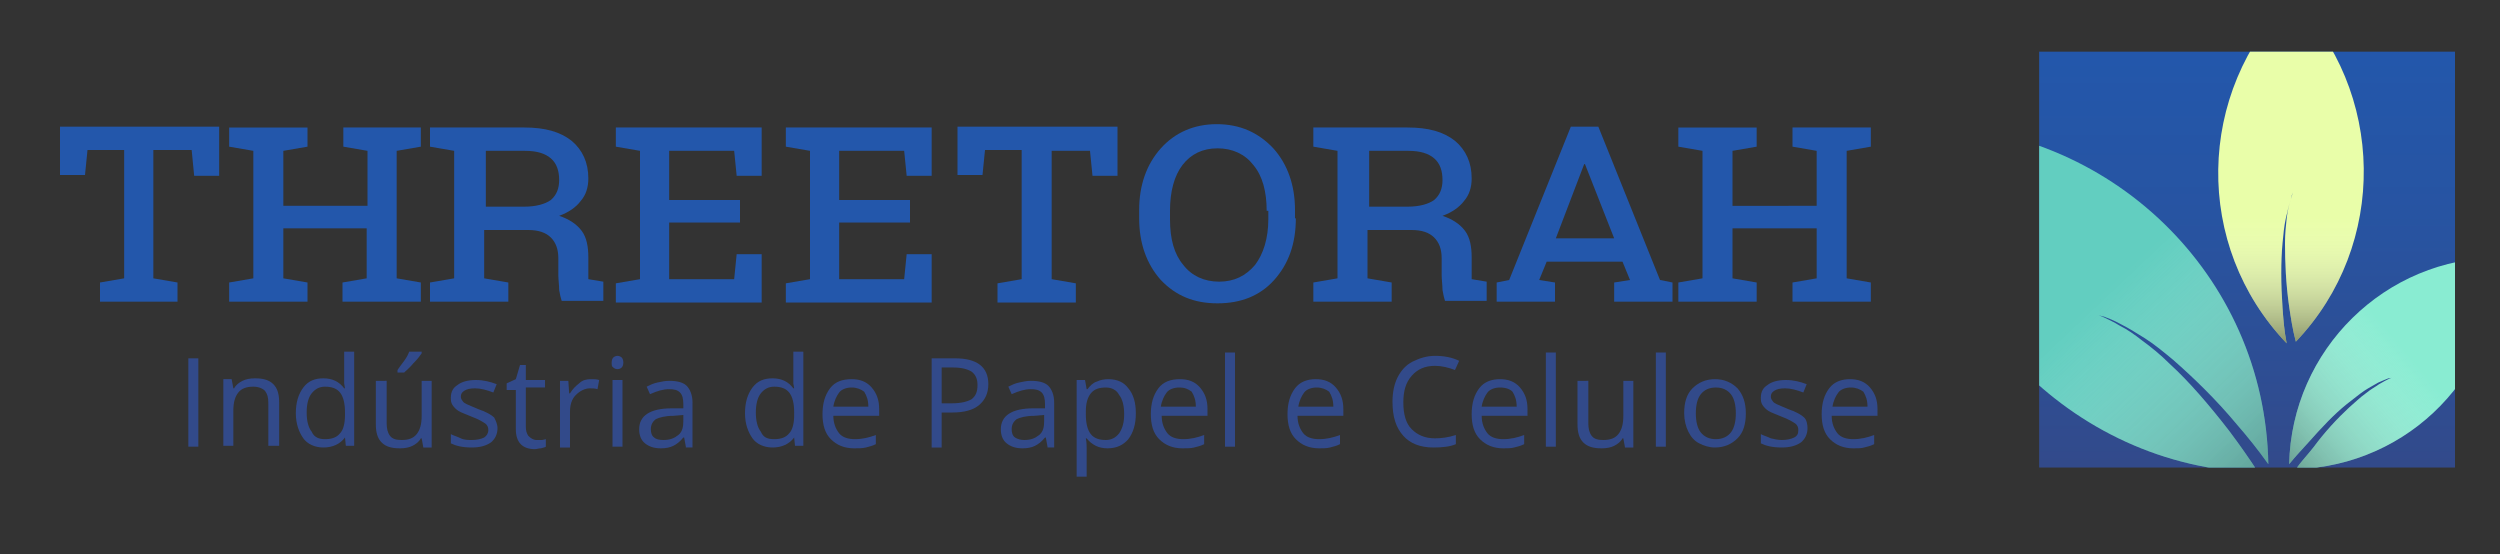 <?xml version="1.0" encoding="utf-8"?>
<!-- Generator: Adobe Illustrator 19.0.0, SVG Export Plug-In . SVG Version: 6.00 Build 0)  -->
<svg version="1.1" id="Layer_1" xmlns="http://www.w3.org/2000/svg" xmlns:xlink="http://www.w3.org/1999/xlink" x="0px" y="0px"
	 viewBox="0 0 300 66.5" style="enable-background:new 0 0 300 66.5;" xml:space="preserve">
<rect x="0" y="0" width="300" height="66.5" fill="#333333" stroke="none"/>
<style type="text/css">
	.st0{fill:#2357AB;}
	.st1{fill:#324A8A;}
	.st2{clip-path:url(#XMLID_129_);fill:url(#XMLID_130_);}
	.st3{clip-path:url(#XMLID_129_);}
	.st4{fill:#62CEC0;}
	.st5{opacity:0.57;fill:url(#XMLID_131_);}
	.st6{fill:#89ECD2;}
	.st7{opacity:0.57;fill:url(#XMLID_132_);}
	.st8{fill:#E9FEA9;}
	.st9{opacity:0.57;fill:url(#XMLID_133_);}
</style>
<g id="XMLID_27_">
	<path id="XMLID_28_" class="st0" d="M26.3,15.3v5.8h-3L23,18h-4.6v15.4l2.9,0.5v2.3H12v-2.3l2.9-0.5V18h-4.4l-0.3,3h-3v-5.8H26.3z"
		/>
	<path id="XMLID_43_" class="st0" d="M27.5,17.6v-2.3h9.4v2.3L34,18.1v6.6h10.1v-6.6l-2.9-0.5v-2.3h2.9h3.5h2.9v2.3l-2.9,0.5v15.3
		l2.9,0.5v2.3h-9.4v-2.3l2.9-0.5v-6H34v6l2.9,0.5v2.3h-9.4v-2.3l2.9-0.5V18.1L27.5,17.6z"/>
	<path id="XMLID_45_" class="st0" d="M62.9,15.3c2.5,0,4.3,0.5,5.7,1.6c1.3,1.1,2,2.6,2,4.5c0,1.1-0.3,2-0.9,2.7
		c-0.6,0.8-1.5,1.4-2.6,1.8c1.2,0.4,2.1,1,2.7,1.8s0.8,1.9,0.8,3.2v2.1v0.5l1.8,0.3v2.3h-5c-0.1-0.3-0.2-0.7-0.3-1.3
		c0-0.6-0.1-1.2-0.1-1.8V31c0-1.1-0.3-1.9-0.9-2.5c-0.6-0.6-1.5-0.9-2.7-0.9h-5.3v5.8l2.9,0.5v2.3h-9.4v-2.3l2.9-0.5V18.1l-2.9-0.5
		v-2.3h2.9H62.9z M58.2,24.8h4.7c1.4,0,2.5-0.3,3.2-0.8c0.7-0.6,1-1.4,1-2.4c0-1.1-0.3-2-1-2.6c-0.7-0.6-1.7-0.9-3.1-0.9h-4.7V24.8z
		"/>
	<path id="XMLID_48_" class="st0" d="M88.8,26.7h-8.5v6.8h7.8l0.3-3h3v5.8H73.9v-2.3l2.9-0.5V18.1l-2.9-0.5v-2.3h2.9h14.6v5.8h-3
		l-0.3-3h-7.8v5.9h8.5V26.7z"/>
	<path id="XMLID_50_" class="st0" d="M109.2,26.7h-8.5v6.8h7.8l0.3-3h3v5.8H94.3v-2.3l2.9-0.5V18.1l-2.9-0.5v-2.3h2.9h14.6v5.8h-3
		l-0.3-3h-7.8v5.9h8.5V26.7z"/>
	<path id="XMLID_52_" class="st0" d="M134.1,15.3v5.8h-3l-0.3-3h-4.6v15.4l2.9,0.5v2.3h-9.4v-2.3l2.9-0.5V18h-4.4l-0.3,3h-3v-5.8
		H134.1z"/>
	<path id="XMLID_54_" class="st0" d="M155.5,26.2c0,3.1-0.9,5.5-2.6,7.4c-1.7,1.9-4,2.8-6.8,2.8c-2.8,0-5-0.9-6.8-2.8
		c-1.7-1.9-2.6-4.4-2.6-7.4v-1c0-3,0.9-5.5,2.6-7.4c1.7-1.9,4-2.9,6.7-2.9c2.8,0,5,1,6.8,2.9c1.7,1.9,2.6,4.4,2.6,7.4V26.2z
		 M152,25.3c0-2.3-0.5-4.2-1.6-5.5c-1-1.3-2.5-2-4.3-2c-1.8,0-3.2,0.7-4.2,2c-1,1.3-1.5,3.2-1.5,5.5v1c0,2.4,0.5,4.2,1.6,5.5
		c1,1.3,2.5,2,4.3,2c1.8,0,3.2-0.7,4.3-2c1-1.3,1.6-3.2,1.6-5.5V25.3z"/>
	<path id="XMLID_57_" class="st0" d="M168.9,15.3c2.5,0,4.3,0.5,5.7,1.6c1.3,1.1,2,2.6,2,4.5c0,1.1-0.3,2-0.9,2.7
		c-0.6,0.8-1.5,1.4-2.6,1.8c1.2,0.4,2.1,1,2.7,1.8s0.8,1.9,0.8,3.2v2.1v0.5l1.8,0.3v2.3h-5c-0.1-0.3-0.2-0.7-0.3-1.3
		c0-0.6-0.1-1.2-0.1-1.8V31c0-1.1-0.3-1.9-0.9-2.5c-0.6-0.6-1.5-0.9-2.7-0.9h-5.3v5.8l2.9,0.5v2.3h-9.4v-2.3l2.9-0.5V18.1l-2.9-0.5
		v-2.3h2.9H168.9z M164.2,24.8h4.7c1.4,0,2.5-0.3,3.2-0.8c0.7-0.6,1-1.4,1-2.4c0-1.1-0.3-2-1-2.6c-0.7-0.6-1.7-0.9-3.1-0.9h-4.7
		V24.8z"/>
	<path id="XMLID_60_" class="st0" d="M179.6,33.9l1.5-0.3l7.4-18.4h3.3l7.4,18.4l1.5,0.3v2.3h-7v-2.3l1.9-0.3l-0.9-2.2h-9.1
		l-0.9,2.2l1.9,0.3v2.3h-7V33.9z M186.7,28.6h7l-3.5-8.9h-0.1L186.7,28.6z"/>
	<path id="XMLID_63_" class="st0" d="M201.4,17.6v-2.3h9.4v2.3l-2.9,0.5v6.6H218v-6.6l-2.9-0.5v-2.3h2.9h3.6h2.9v2.3l-2.9,0.5v15.3
		l2.9,0.5v2.3h-9.4v-2.3l2.9-0.5v-6h-10.1v6l2.9,0.5v2.3h-9.4v-2.3l2.9-0.5V18.1L201.4,17.6z"/>
</g>
<g id="XMLID_42_">
	<path id="XMLID_65_" class="st1" d="M22.6,53.6V43h1.2v10.6H22.6z"/>
	<path id="XMLID_67_" class="st1" d="M32.2,53.6v-5.2c0-0.7-0.1-1.1-0.4-1.5c-0.3-0.3-0.8-0.5-1.4-0.5c-0.8,0-1.4,0.2-1.8,0.7
		s-0.6,1.2-0.6,2.2v4.2h-1.2v-8h1l0.2,1.1h0.1c0.2-0.4,0.6-0.7,1-0.9s0.9-0.3,1.5-0.3c1,0,1.7,0.2,2.2,0.7c0.5,0.5,0.7,1.2,0.7,2.2
		v5.2H32.2z"/>
	<path id="XMLID_69_" class="st1" d="M41.4,52.5L41.4,52.5c-0.6,0.8-1.5,1.2-2.6,1.2c-1,0-1.9-0.4-2.4-1.1s-0.9-1.7-0.9-3
		s0.3-2.3,0.9-3.1s1.4-1.1,2.4-1.1c1.1,0,1.9,0.4,2.5,1.2h0.1l-0.1-0.6l0-0.6v-3.2h1.2v11.3h-1L41.4,52.5z M39,52.7
		c0.8,0,1.4-0.2,1.8-0.7c0.4-0.4,0.6-1.2,0.6-2.2v-0.3c0-1.1-0.2-1.9-0.6-2.4c-0.4-0.5-1-0.7-1.8-0.7c-0.7,0-1.2,0.3-1.6,0.8
		s-0.6,1.3-0.6,2.3c0,1,0.2,1.8,0.6,2.3C37.7,52.5,38.3,52.7,39,52.7z"/>
	<path id="XMLID_72_" class="st1" d="M46.4,45.6v5.2c0,0.6,0.1,1.1,0.4,1.5s0.8,0.5,1.4,0.5c0.8,0,1.4-0.2,1.8-0.7s0.6-1.2,0.6-2.2
		v-4.2h1.2v8h-1l-0.2-1.1h-0.1c-0.2,0.4-0.6,0.7-1,0.9c-0.4,0.2-0.9,0.3-1.5,0.3c-1,0-1.7-0.2-2.2-0.7c-0.5-0.5-0.7-1.2-0.7-2.2
		v-5.2H46.4z M47.7,44.4c0.2-0.3,0.5-0.7,0.8-1.1c0.3-0.4,0.5-0.8,0.6-1.1h1.5v0.2c-0.2,0.3-0.5,0.7-1,1.2c-0.4,0.5-0.8,0.8-1.1,1.1
		h-0.8V44.4z"/>
	<path id="XMLID_75_" class="st1" d="M59.7,51.4c0,0.7-0.3,1.3-0.8,1.7c-0.6,0.4-1.3,0.6-2.3,0.6c-1.1,0-1.9-0.2-2.5-0.5v-1.1
		c0.4,0.2,0.8,0.3,1.2,0.5s0.9,0.2,1.3,0.2c0.6,0,1.1-0.1,1.5-0.3c0.3-0.2,0.5-0.5,0.5-0.9c0-0.3-0.1-0.6-0.4-0.8s-0.8-0.5-1.6-0.8
		c-0.7-0.3-1.3-0.5-1.6-0.7s-0.5-0.4-0.7-0.7s-0.2-0.6-0.2-0.9c0-0.7,0.3-1.2,0.8-1.5c0.5-0.4,1.3-0.6,2.2-0.6
		c0.9,0,1.7,0.2,2.5,0.5l-0.4,1c-0.8-0.3-1.5-0.5-2.2-0.5c-0.6,0-1,0.1-1.3,0.3s-0.4,0.4-0.4,0.7c0,0.2,0.1,0.4,0.2,0.5
		c0.1,0.2,0.3,0.3,0.5,0.4s0.7,0.3,1.4,0.6c0.9,0.3,1.6,0.7,1.9,1C59.5,50.5,59.7,50.9,59.7,51.4z"/>
	<path id="XMLID_77_" class="st1" d="M64.4,52.8c0.2,0,0.4,0,0.6,0c0.2,0,0.4-0.1,0.5-0.1v0.9c-0.1,0.1-0.3,0.1-0.6,0.2
		c-0.3,0-0.5,0.1-0.7,0.1c-1.5,0-2.3-0.8-2.3-2.4v-4.7h-1.1V46l1.1-0.5l0.5-1.7h0.7v1.8h2.3v0.9h-2.3v4.7c0,0.5,0.1,0.8,0.3,1.1
		C63.7,52.6,64,52.8,64.4,52.8z"/>
	<path id="XMLID_79_" class="st1" d="M70.9,45.5c0.4,0,0.7,0,1,0.1l-0.2,1.1c-0.3-0.1-0.6-0.1-0.9-0.1c-0.6,0-1.2,0.3-1.7,0.8
		c-0.5,0.5-0.7,1.2-0.7,2v4.3h-1.2v-8h1l0.1,1.5h0.1c0.3-0.5,0.7-0.9,1.1-1.2C69.9,45.6,70.4,45.5,70.9,45.5z"/>
	<path id="XMLID_81_" class="st1" d="M73.4,43.5c0-0.3,0.1-0.5,0.2-0.6s0.3-0.2,0.5-0.2c0.2,0,0.4,0.1,0.5,0.2s0.2,0.3,0.2,0.6
		s-0.1,0.5-0.2,0.6c-0.1,0.1-0.3,0.2-0.5,0.2c-0.2,0-0.4-0.1-0.5-0.2C73.4,44,73.4,43.8,73.4,43.5z M74.7,53.6h-1.2v-8h1.2V53.6z"/>
	<path id="XMLID_84_" class="st1" d="M82.3,53.6l-0.2-1.1H82c-0.4,0.5-0.8,0.8-1.2,1s-0.9,0.3-1.5,0.3c-0.8,0-1.4-0.2-1.9-0.6
		s-0.7-1-0.7-1.7c0-1.6,1.3-2.5,3.9-2.5l1.4,0v-0.5c0-0.6-0.1-1.1-0.4-1.4c-0.3-0.3-0.7-0.4-1.3-0.4c-0.7,0-1.4,0.2-2.3,0.6
		l-0.4-0.9c0.4-0.2,0.8-0.4,1.3-0.5s0.9-0.2,1.4-0.2c1,0,1.7,0.2,2.1,0.6s0.7,1.1,0.7,2v5.4H82.3z M79.6,52.8c0.8,0,1.3-0.2,1.8-0.6
		s0.6-1,0.6-1.7v-0.7l-1.2,0.1c-1,0-1.7,0.2-2.1,0.4c-0.4,0.3-0.6,0.7-0.6,1.2c0,0.4,0.1,0.8,0.4,1C78.7,52.7,79.1,52.8,79.6,52.8z"
		/>
	<path id="XMLID_87_" class="st1" d="M95.3,52.5L95.3,52.5c-0.6,0.8-1.5,1.2-2.6,1.2c-1,0-1.9-0.4-2.4-1.1s-0.9-1.7-0.9-3
		s0.3-2.3,0.9-3.1s1.4-1.1,2.4-1.1c1.1,0,1.9,0.4,2.5,1.2h0.1l-0.1-0.6l0-0.6v-3.2h1.2v11.3h-1L95.3,52.5z M92.9,52.7
		c0.8,0,1.4-0.2,1.8-0.7c0.4-0.4,0.6-1.2,0.6-2.2v-0.3c0-1.1-0.2-1.9-0.6-2.4c-0.4-0.5-1-0.7-1.8-0.7c-0.7,0-1.2,0.3-1.6,0.8
		s-0.6,1.3-0.6,2.3c0,1,0.2,1.8,0.6,2.3C91.6,52.5,92.1,52.7,92.9,52.7z"/>
	<path id="XMLID_90_" class="st1" d="M102.5,53.8c-1.2,0-2.1-0.4-2.8-1.1c-0.7-0.7-1-1.7-1-3c0-1.3,0.3-2.3,0.9-3.1s1.5-1.1,2.6-1.1
		c1,0,1.8,0.3,2.4,1s0.9,1.5,0.9,2.6v0.8h-5.5c0,0.9,0.3,1.6,0.7,2.1c0.4,0.5,1.1,0.7,1.9,0.7c0.9,0,1.7-0.2,2.5-0.5v1.1
		c-0.4,0.2-0.8,0.3-1.2,0.4S103,53.8,102.5,53.8z M102.2,46.5c-0.6,0-1.2,0.2-1.5,0.6s-0.6,1-0.7,1.7h4.2c0-0.8-0.2-1.3-0.5-1.8
		C103.3,46.7,102.8,46.5,102.2,46.5z"/>
	<path id="XMLID_93_" class="st1" d="M118.6,46.1c0,1.1-0.4,1.9-1.1,2.5c-0.7,0.6-1.8,0.9-3.2,0.9h-1.3v4.2h-1.2V43h2.8
		C117.2,43,118.6,44,118.6,46.1z M113.1,48.4h1.1c1.1,0,1.9-0.2,2.4-0.5c0.5-0.4,0.7-0.9,0.7-1.7c0-0.7-0.2-1.2-0.7-1.6
		c-0.5-0.3-1.2-0.5-2.2-0.5h-1.4V48.4z"/>
	<path id="XMLID_96_" class="st1" d="M125.7,53.6l-0.2-1.1h-0.1c-0.4,0.5-0.8,0.8-1.2,1s-0.9,0.3-1.5,0.3c-0.8,0-1.4-0.2-1.9-0.6
		s-0.7-1-0.7-1.7c0-1.6,1.3-2.5,3.9-2.5l1.4,0v-0.5c0-0.6-0.1-1.1-0.4-1.4c-0.3-0.3-0.7-0.4-1.3-0.4c-0.7,0-1.4,0.2-2.3,0.6
		l-0.4-0.9c0.4-0.2,0.8-0.4,1.3-0.5s0.9-0.2,1.4-0.2c1,0,1.7,0.2,2.1,0.6s0.7,1.1,0.7,2v5.4H125.7z M122.9,52.8
		c0.8,0,1.3-0.2,1.8-0.6s0.6-1,0.6-1.7v-0.7l-1.2,0.1c-1,0-1.7,0.2-2.1,0.4c-0.4,0.3-0.6,0.7-0.6,1.2c0,0.4,0.1,0.8,0.4,1
		C122.1,52.7,122.5,52.8,122.9,52.8z"/>
	<path id="XMLID_99_" class="st1" d="M132.9,53.8c-0.5,0-1-0.1-1.4-0.3c-0.4-0.2-0.8-0.5-1.1-0.9h-0.1c0.1,0.5,0.1,0.9,0.1,1.3v3.3
		h-1.2V45.6h1l0.2,1.1h0.1c0.3-0.4,0.7-0.8,1.1-0.9c0.4-0.2,0.9-0.3,1.4-0.3c1.1,0,1.9,0.4,2.4,1.1c0.6,0.7,0.9,1.7,0.9,3
		c0,1.3-0.3,2.3-0.9,3.1C134.8,53.4,134,53.8,132.9,53.8z M132.7,46.5c-0.8,0-1.4,0.2-1.8,0.7s-0.6,1.2-0.6,2.2v0.3
		c0,1.1,0.2,1.9,0.6,2.4s1,0.7,1.8,0.7c0.7,0,1.2-0.3,1.6-0.8c0.4-0.6,0.6-1.3,0.6-2.3c0-1-0.2-1.8-0.6-2.3
		C134,46.8,133.4,46.5,132.7,46.5z"/>
	<path id="XMLID_102_" class="st1" d="M141.9,53.8c-1.2,0-2.1-0.4-2.8-1.1c-0.7-0.7-1-1.7-1-3c0-1.3,0.3-2.3,0.9-3.1
		s1.5-1.1,2.6-1.1c1,0,1.8,0.3,2.4,1s0.9,1.5,0.9,2.6v0.8h-5.5c0,0.9,0.3,1.6,0.7,2.1c0.4,0.5,1.1,0.7,1.9,0.7
		c0.9,0,1.7-0.2,2.5-0.5v1.1c-0.4,0.2-0.8,0.3-1.2,0.4S142.4,53.8,141.9,53.8z M141.5,46.5c-0.6,0-1.2,0.2-1.5,0.6s-0.6,1-0.7,1.7
		h4.2c0-0.8-0.2-1.3-0.5-1.8C142.6,46.7,142.2,46.5,141.5,46.5z"/>
	<path id="XMLID_105_" class="st1" d="M148.2,53.6H147V42.3h1.2V53.6z"/>
	<path id="XMLID_107_" class="st1" d="M158.3,53.8c-1.2,0-2.1-0.4-2.8-1.1c-0.7-0.7-1-1.7-1-3c0-1.3,0.3-2.3,0.9-3.1
		s1.5-1.1,2.5-1.1c1,0,1.8,0.3,2.4,1s0.9,1.5,0.9,2.6v0.8h-5.5c0,0.9,0.3,1.6,0.7,2.1c0.4,0.5,1.1,0.7,1.9,0.7
		c0.9,0,1.7-0.2,2.5-0.5v1.1c-0.4,0.2-0.8,0.3-1.2,0.4S158.8,53.8,158.3,53.8z M158,46.5c-0.6,0-1.2,0.2-1.5,0.6s-0.6,1-0.7,1.7h4.2
		c0-0.8-0.2-1.3-0.5-1.8C159.1,46.7,158.6,46.5,158,46.5z"/>
	<path id="XMLID_110_" class="st1" d="M172.2,43.9c-1.2,0-2.1,0.4-2.8,1.2c-0.7,0.8-1,1.8-1,3.2c0,1.4,0.3,2.5,1,3.2
		s1.6,1.1,2.8,1.1c0.7,0,1.6-0.1,2.5-0.4v1.1c-0.7,0.3-1.6,0.4-2.7,0.4c-1.6,0-2.8-0.5-3.6-1.4c-0.9-1-1.3-2.3-1.3-4.1
		c0-1.1,0.2-2.1,0.6-2.9c0.4-0.8,1-1.5,1.8-1.9c0.8-0.4,1.7-0.7,2.7-0.7c1.1,0,2.1,0.2,2.9,0.6l-0.5,1.1
		C173.8,44.1,173,43.9,172.2,43.9z"/>
	<path id="XMLID_112_" class="st1" d="M180.4,53.8c-1.2,0-2.1-0.4-2.8-1.1c-0.7-0.7-1-1.7-1-3c0-1.3,0.3-2.3,0.9-3.1
		s1.5-1.1,2.5-1.1c1,0,1.8,0.3,2.4,1s0.9,1.5,0.9,2.6v0.8h-5.5c0,0.9,0.3,1.6,0.7,2.1c0.4,0.5,1.1,0.7,1.9,0.7
		c0.9,0,1.7-0.2,2.5-0.5v1.1c-0.4,0.2-0.8,0.3-1.2,0.4S180.9,53.8,180.4,53.8z M180,46.5c-0.6,0-1.2,0.2-1.5,0.6s-0.6,1-0.7,1.7h4.2
		c0-0.8-0.2-1.3-0.5-1.8C181.2,46.7,180.7,46.5,180,46.5z"/>
	<path id="XMLID_115_" class="st1" d="M186.7,53.6h-1.2V42.3h1.2V53.6z"/>
	<path id="XMLID_117_" class="st1" d="M190.6,45.6v5.2c0,0.6,0.1,1.1,0.4,1.5s0.8,0.5,1.4,0.5c0.8,0,1.4-0.2,1.8-0.7
		c0.4-0.5,0.6-1.2,0.6-2.2v-4.2h1.2v8h-1l-0.2-1.1h-0.1c-0.2,0.4-0.6,0.7-1,0.9c-0.4,0.2-0.9,0.3-1.5,0.3c-1,0-1.7-0.2-2.2-0.7
		s-0.7-1.2-0.7-2.2v-5.2H190.6z"/>
	<path id="XMLID_119_" class="st1" d="M199.9,53.6h-1.2V42.3h1.2V53.6z"/>
	<path id="XMLID_121_" class="st1" d="M209.5,49.6c0,1.3-0.3,2.3-1,3c-0.7,0.7-1.6,1.1-2.7,1.1c-0.7,0-1.3-0.2-1.9-0.5
		s-1-0.8-1.3-1.4s-0.5-1.4-0.5-2.2c0-1.3,0.3-2.3,1-3c0.7-0.7,1.6-1.1,2.7-1.1c1.1,0,2,0.4,2.7,1.1
		C209.2,47.4,209.5,48.4,209.5,49.6z M203.5,49.6c0,1,0.2,1.8,0.6,2.3s1,0.8,1.8,0.8c0.8,0,1.4-0.3,1.8-0.8s0.6-1.3,0.6-2.3
		c0-1-0.2-1.8-0.6-2.3c-0.4-0.5-1-0.8-1.8-0.8c-0.8,0-1.4,0.3-1.8,0.8C203.7,47.8,203.5,48.6,203.5,49.6z"/>
	<path id="XMLID_124_" class="st1" d="M216.9,51.4c0,0.7-0.3,1.3-0.8,1.7c-0.6,0.4-1.3,0.6-2.3,0.6c-1.1,0-1.9-0.2-2.5-0.5v-1.1
		c0.4,0.2,0.8,0.3,1.2,0.5c0.4,0.1,0.9,0.2,1.3,0.2c0.6,0,1.1-0.1,1.5-0.3s0.5-0.5,0.5-0.9c0-0.3-0.1-0.6-0.4-0.8s-0.8-0.5-1.6-0.8
		c-0.7-0.3-1.3-0.5-1.6-0.7c-0.3-0.2-0.5-0.4-0.7-0.7c-0.2-0.3-0.2-0.6-0.2-0.9c0-0.7,0.3-1.2,0.8-1.5c0.5-0.4,1.3-0.6,2.2-0.6
		c0.9,0,1.7,0.2,2.5,0.5l-0.4,1c-0.8-0.3-1.5-0.5-2.2-0.5c-0.6,0-1,0.1-1.3,0.3s-0.4,0.4-0.4,0.7c0,0.2,0.1,0.4,0.2,0.5
		c0.1,0.2,0.3,0.3,0.5,0.4c0.2,0.1,0.7,0.3,1.4,0.6c0.9,0.3,1.6,0.7,1.9,1S216.9,50.9,216.9,51.4z"/>
	<path id="XMLID_126_" class="st1" d="M222.4,53.8c-1.2,0-2.1-0.4-2.8-1.1c-0.7-0.7-1-1.7-1-3c0-1.3,0.3-2.3,0.9-3.1
		s1.5-1.1,2.5-1.1c1,0,1.8,0.3,2.4,1s0.9,1.5,0.9,2.6v0.8h-5.5c0,0.9,0.3,1.6,0.7,2.1c0.4,0.5,1.1,0.7,1.9,0.7
		c0.9,0,1.7-0.2,2.5-0.5v1.1c-0.4,0.2-0.8,0.3-1.2,0.4S223,53.8,222.4,53.8z M222.1,46.5c-0.6,0-1.2,0.2-1.5,0.6s-0.6,1-0.7,1.7h4.2
		c0-0.8-0.2-1.3-0.5-1.8C223.2,46.7,222.7,46.5,222.1,46.5z"/>
</g>
<g id="XMLID_30_">
	<defs>
		<rect id="XMLID_31_" x="244.7" y="6.2" width="49.9" height="49.9"/>
	</defs>
	<clipPath id="XMLID_129_">
		<use xlink:href="#XMLID_31_"  style="overflow:visible;"/>
	</clipPath>
	<linearGradient id="XMLID_130_" gradientUnits="userSpaceOnUse" x1="269.691" y1="56.786" x2="269.691" y2="6.848">
		<stop  offset="0" style="stop-color:#324A8A"/>
		<stop  offset="2.333015e-02" style="stop-color:#324A8B"/>
		<stop  offset="0.624" style="stop-color:#2754A2"/>
		<stop  offset="1" style="stop-color:#2357AB"/>
	</linearGradient>
	<rect id="XMLID_39_" x="244.7" y="6.2" class="st2" width="49.9" height="49.9"/>
	<g id="XMLID_32_" class="st3">
		<path id="XMLID_38_" class="st4" d="M267.5,51.7c-2.4-3.1-4.8-5.9-7.1-8c-1.1-1.1-2.2-2-3.3-2.8c-1-0.8-1.9-1.4-2.7-1.8
			c-0.8-0.5-1.5-0.8-1.9-1c-0.5-0.2-0.7-0.3-0.7-0.3s0.2,0.1,0.7,0.2c0.5,0.2,1.1,0.4,2,0.9c0.8,0.4,1.8,1,2.9,1.7
			c1.1,0.7,2.2,1.6,3.4,2.6c2.4,2.1,5.1,4.7,7.6,7.7c1.3,1.5,2.6,3.1,3.8,4.8C271.8,33,253.2,15,230.3,15h0
			c0.1,22,18.1,41.1,40.7,41.7C269.9,55,268.7,53.3,267.5,51.7z"/>
		<linearGradient id="XMLID_131_" gradientUnits="userSpaceOnUse" x1="251.462" y1="35.91" x2="280.076" y2="66.26">
			<stop  offset="0" style="stop-color:#FFFFFF;stop-opacity:0"/>
			<stop  offset="8.863629e-02" style="stop-color:#F3F3F3;stop-opacity:8.863629e-02"/>
			<stop  offset="0.251" style="stop-color:#D1D1D1;stop-opacity:0.251"/>
			<stop  offset="0.469" style="stop-color:#9C9C9C;stop-opacity:0.469"/>
			<stop  offset="0.734" style="stop-color:#515151;stop-opacity:0.734"/>
			<stop  offset="1" style="stop-color:#000000"/>
		</linearGradient>
		<path id="XMLID_37_" class="st5" d="M267.5,51.7c-2.4-3.1-4.8-5.9-7.1-8c-1.1-1.1-2.2-2-3.3-2.8c-1-0.8-1.9-1.4-2.7-1.8
			c-0.8-0.5-1.5-0.8-1.9-1c-0.5-0.2-0.7-0.3-0.7-0.3s0.2,0.1,0.7,0.2c0.5,0.2,1.1,0.4,2,0.9c0.8,0.4,1.8,1,2.9,1.7
			c1.1,0.7,2.2,1.6,3.4,2.6c2.4,2.1,5.1,4.7,7.6,7.7c1.3,1.5,2.6,3.1,3.8,4.8C271.8,33,253.2,15,230.3,15h0
			c0.1,22,18.1,41.1,40.7,41.7C269.9,55,268.7,53.3,267.5,51.7z"/>
		<path id="XMLID_36_" class="st6" d="M277.6,53.7c1.4-1.9,2.9-3.5,4.3-4.8c0.7-0.6,1.3-1.2,2-1.7c0.6-0.5,1.2-0.8,1.6-1.1
			c0.5-0.3,0.9-0.5,1.1-0.6c0.3-0.1,0.4-0.2,0.4-0.2s-0.1,0.1-0.4,0.1c-0.3,0.1-0.7,0.3-1.2,0.5c-0.5,0.3-1.1,0.6-1.7,1
			c-0.6,0.4-1.3,1-2.1,1.6c-1.5,1.2-3,2.8-4.6,4.6c-0.8,0.9-1.5,1.6-2.3,2.6c0.3-13.7,11.5-24.8,25.3-24.8h0c0,14-10.9,25-24.5,25.4
			C276.2,55.3,276.9,54.6,277.6,53.7z"/>
		<linearGradient id="XMLID_132_" gradientUnits="userSpaceOnUse" x1="289.044" y1="42.375" x2="269.637" y2="58.719">
			<stop  offset="0" style="stop-color:#FFFFFF;stop-opacity:0"/>
			<stop  offset="8.863629e-02" style="stop-color:#F3F3F3;stop-opacity:8.863629e-02"/>
			<stop  offset="0.251" style="stop-color:#D1D1D1;stop-opacity:0.251"/>
			<stop  offset="0.469" style="stop-color:#9C9C9C;stop-opacity:0.469"/>
			<stop  offset="0.734" style="stop-color:#515151;stop-opacity:0.734"/>
			<stop  offset="1" style="stop-color:#000000"/>
		</linearGradient>
		<path id="XMLID_35_" class="st7" d="M277.6,53.7c1.4-1.9,2.9-3.5,4.3-4.8c0.7-0.6,1.3-1.2,2-1.7c0.6-0.5,1.2-0.8,1.6-1.1
			c0.5-0.3,0.9-0.5,1.1-0.6c0.3-0.1,0.4-0.2,0.4-0.2s-0.1,0.1-0.4,0.1c-0.3,0.1-0.7,0.3-1.2,0.5c-0.5,0.3-1.1,0.6-1.7,1
			c-0.6,0.4-1.3,1-2.1,1.6c-1.5,1.2-3,2.8-4.6,4.6c-0.8,0.9-1.5,1.6-2.3,2.6c0.3-13.7,11.5-24.8,25.3-24.8h0c0,14-10.9,25-24.5,25.4
			C276.2,55.3,276.9,54.6,277.6,53.7z"/>
		<path id="XMLID_34_" class="st8" d="M274.7,36.8c-0.4-2.8-0.5-5.4-0.5-7.6c0-1.1,0.1-2.1,0.2-3c0.1-0.9,0.3-1.7,0.5-2.3
			c0.2-0.6,0.3-1.1,0.5-1.4c0.1-0.3,0.2-0.5,0.2-0.5s-0.1,0.2-0.2,0.5c-0.1,0.3-0.4,0.8-0.5,1.4c-0.2,0.6-0.4,1.4-0.6,2.3
			c-0.2,0.9-0.3,1.9-0.4,3c-0.2,2.2-0.2,4.9,0,7.7c0.1,1.4,0.2,2.8,0.5,4.3c-11.2-11.7-10.9-30.1,0.6-41.6l0,0
			c11.3,11.3,11.6,29.8,0.5,41.4C275.1,39.5,274.9,38.1,274.7,36.8z"/>
		<linearGradient id="XMLID_133_" gradientUnits="userSpaceOnUse" x1="274.775" y1="26.111" x2="274.775" y2="43.534">
			<stop  offset="0" style="stop-color:#FFFFFF;stop-opacity:0"/>
			<stop  offset="8.863629e-02" style="stop-color:#F3F3F3;stop-opacity:8.863629e-02"/>
			<stop  offset="0.251" style="stop-color:#D1D1D1;stop-opacity:0.251"/>
			<stop  offset="0.469" style="stop-color:#9C9C9C;stop-opacity:0.469"/>
			<stop  offset="0.734" style="stop-color:#515151;stop-opacity:0.734"/>
			<stop  offset="1" style="stop-color:#000000"/>
		</linearGradient>
		<path id="XMLID_33_" class="st9" d="M274.7,36.8c-0.4-2.8-0.5-5.4-0.5-7.6c0-1.1,0.1-2.1,0.2-3c0.1-0.9,0.3-1.7,0.5-2.3
			c0.2-0.6,0.3-1.1,0.5-1.4c0.1-0.3,0.2-0.5,0.2-0.5s-0.1,0.2-0.2,0.5c-0.1,0.3-0.4,0.8-0.5,1.4c-0.2,0.6-0.4,1.4-0.6,2.3
			c-0.2,0.9-0.3,1.9-0.4,3c-0.2,2.2-0.2,4.9,0,7.7c0.1,1.4,0.2,2.8,0.5,4.3c-11.2-11.7-10.9-30.1,0.6-41.6l0,0
			c11.3,11.3,11.6,29.8,0.5,41.4C275.1,39.5,274.9,38.1,274.7,36.8z"/>
	</g>
</g>
</svg>

